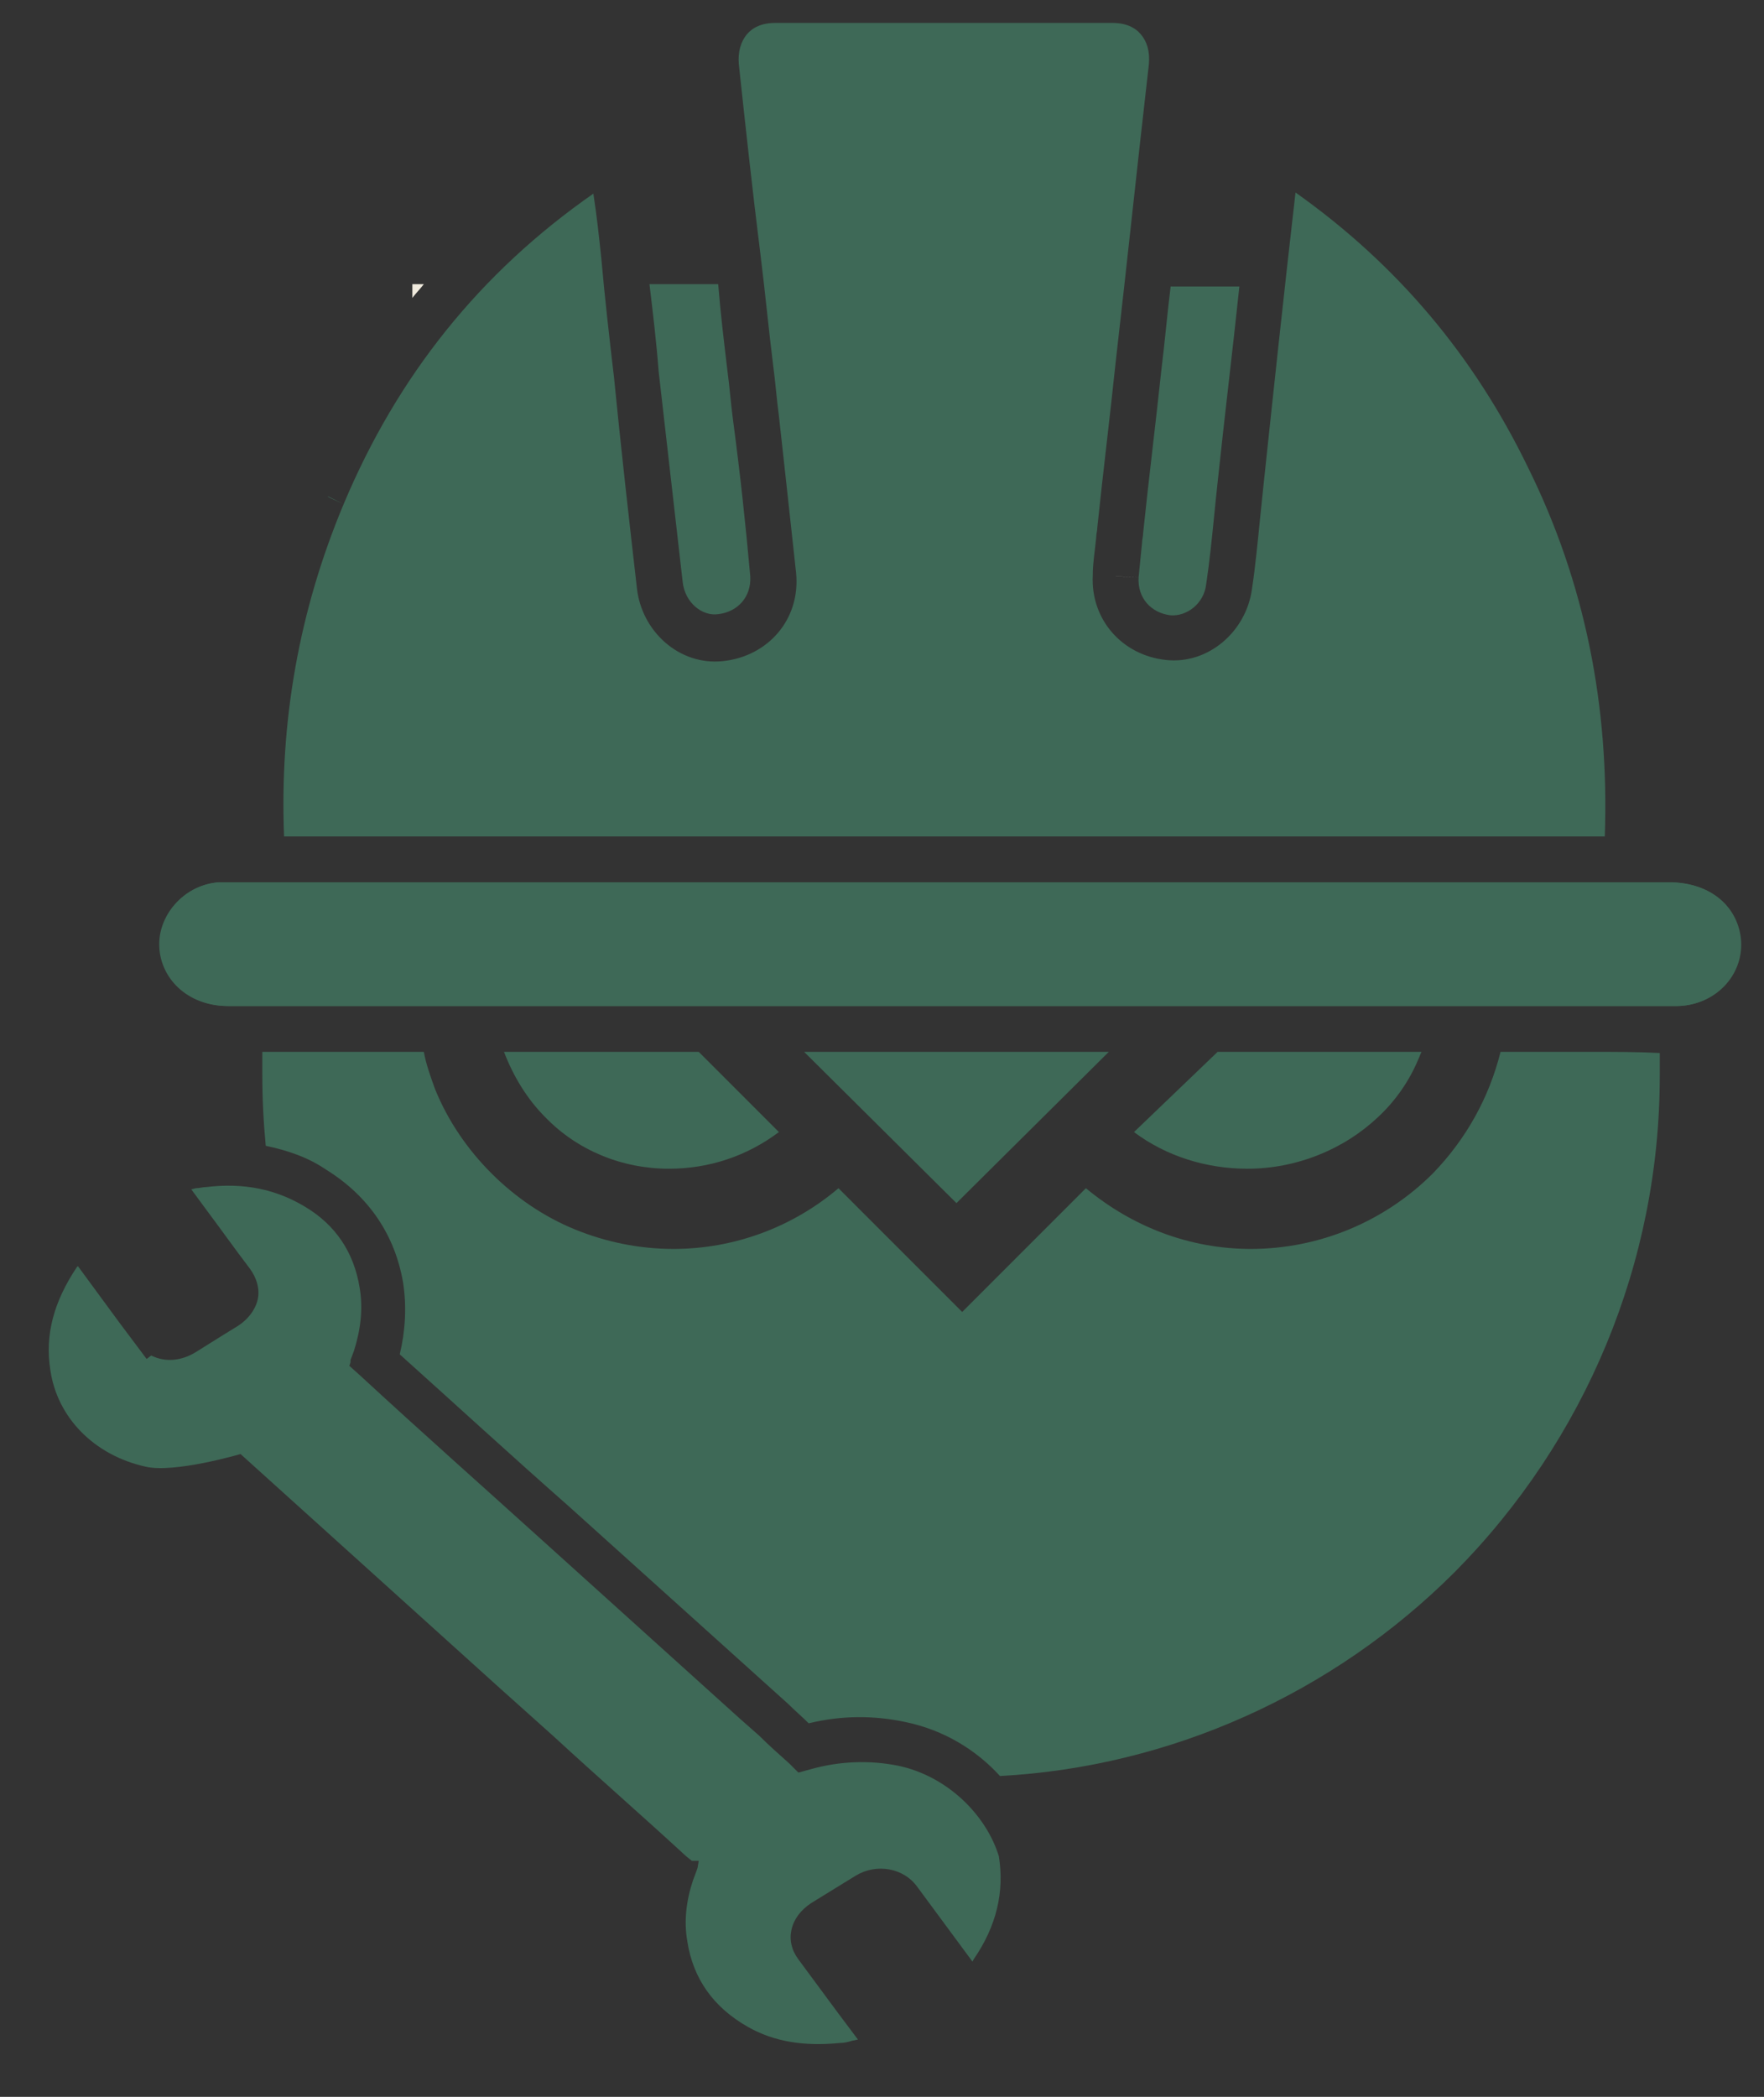 <?xml version="1.0" encoding="utf-8"?>
<!-- Generator: Adobe Illustrator 27.0.1, SVG Export Plug-In . SVG Version: 6.00 Build 0)  -->
<svg version="1.1" id="Layer_1" xmlns="http://www.w3.org/2000/svg" xmlns:xlink="http://www.w3.org/1999/xlink" x="0px" y="0px"
	 viewBox="0 0 154 183" style="enable-background:new 0 0 154 183;" xml:space="preserve">
<rect x="0" y="0" width="154" height="183" fill="#333333" stroke="none"/>
<style type="text/css">
	.st0{fill:none;}
	.st1{fill:#3E6957;}
	.st2{fill:#F0EBDE;}
</style>
<g>
	<polygon class="st0" points="11.9,82.4 9.9,82.4 11.9,82.4 	"/>
	<polygon class="st0" points="135.3,39.9 137,39 135.2,39.9 	"/>
	<polygon class="st0" points="19.9,89.8 19.9,91.8 19.9,89.9 	"/>
	<path class="st0" d="M43,102.4c2.1,2.1,4.6,3.7,7.3,4.9c2.7,1.1,5.7,1.7,8.6,1.7c5.3,0,10.4-1.8,14.4-5.3l10.8,10.8l10.8-10.8
		c4,3.4,9.1,5.3,14.4,5.3c5.9,0,11.6-2.4,15.9-6.6c2.9-2.9,4.9-6.6,5.9-10.6h-7c-0.1,0.2-0.2,0.5-0.3,0.7c-0.8,1.9-2,3.6-3.5,5
		s-3.3,2.6-5.2,3.3c-2,0.8-4.1,1.2-6.2,1.2c-3.6,0-7.1-1.1-9.9-3.2l7.3-7h-9.5L83.5,105L70.2,91.8c-1,0-2.1,0-3.1,0
		c-2,0-4.1,0-6.1,0l7,7c-2.7,2.1-6.1,3.2-9.6,3.2c-4.1,0-8-1.6-10.9-4.5c-1.6-1.6-2.8-3.6-3.6-5.7c-2.3,0-4.5,0-6.8,0
		c0.3,1.1,0.6,2.2,1,3.3C39.3,97.8,41,100.3,43,102.4z"/>
	<polygon class="st0" points="102.4,5.9 104.3,6.1 102.3,5.9 	"/>
	<polygon class="st0" points="62.6,5.9 62.6,5.9 60.6,6.1 62.6,5.9 	"/>
	<polygon class="st0" points="146.4,89.8 146.4,89.8 146.5,91.8 146.4,89.8 	"/>
	<polygon class="st0" points="97.2,0 97.2,-2 97.2,0 	"/>
	<polygon class="st0" points="54.5,22.3 54.4,22.3 54.4,22.3 	"/>
	<polygon class="st0" points="97.2,0 97.2,-2 97.2,0 	"/>
	<polygon class="st0" points="154,82 154.1,81.9 154,82 154,82 	"/>
	<rect x="111.5" y="13.3" transform="matrix(0.707 -0.707 0.707 0.707 23.238 82.735)" class="st0" width="0" height="0"/>
	<polygon class="st0" points="19,75 19,75 19,75 	"/>
	<path class="st1" d="M58.4,102c3.5,0,6.8-1.1,9.6-3.2l-7-7c-5.7,0-11.4,0-17,0c0.8,2.1,2,4.1,3.6,5.7C50.4,100.4,54.3,102,58.4,102
		z"/>
	<path class="st1" d="M108.9,102c2.1,0,4.2-0.4,6.2-1.2c2-0.8,3.7-1.9,5.2-3.3s2.7-3.1,3.5-5c0.1-0.2,0.2-0.5,0.3-0.7h-17.8l-7.3,7
		C101.8,100.9,105.3,102,108.9,102z"/>
	<path class="st1" d="M139,91.8c-1.1,0-2.1,0-3.2,0H131c-1,4-3,7.6-5.9,10.6c-4.2,4.2-9.9,6.6-15.9,6.6c-5.3,0-10.3-1.9-14.4-5.3
		l-10.8,10.8l-10.8-10.8c-4,3.4-9.1,5.3-14.4,5.3c-3,0-5.9-0.6-8.6-1.7c-2.7-1.1-5.2-2.8-7.3-4.9s-3.8-4.6-4.9-7.3
		c-0.4-1.1-0.8-2.2-1-3.3c-4.7,0-9.4,0-14.1,0c0,0.7,0,1.3,0,2c0,2.1,0.1,4.1,0.3,6.2c1.9,0.4,3.7,1,5.3,2.1c3.7,2.3,6,5.7,6.7,9.9
		c0.3,2,0.2,4.1-0.3,6.2c4.9,4.4,9.8,8.9,14.8,13.3l19.1,17.2c0.6,0.6,1.2,1.1,1.8,1.7c2.9-0.7,5.7-0.7,8.5-0.1
		c3.3,0.7,6.1,2.4,8.2,4.7c14.9-0.8,29.1-7.2,39.7-17.8c11.4-11.5,17.9-27,17.9-43.3c0-0.7,0-1.3,0-2C143,91.8,141,91.8,139,91.8z"
		/>
	<path class="st1" d="M96.8,91.8H82.8h-2v0c-3.5,0-7.1,0-10.6,0L83.5,105L96.8,91.8z"/>
	<path class="st2" d="M36,24.8v1.2c0.3-0.4,0.7-0.8,1-1.2H36z"/>
	<path class="st1" d="M99.8,46.5L99.8,46.5c0,0.3-0.1,0.6-0.1,0.9c-0.1,1-0.2,2-0.3,3l0,0c-0.1,1.8,1.1,3.1,2.8,3.3l0,0
		c1.4,0.1,2.9-1,3.1-2.7v0c0.3-2,0.5-4,0.7-6c0.1-1,0.2-2,0.3-2.9v0c0.6-5.7,1.3-11.4,1.9-17.1h-6c-0.3,2.4-0.5,4.8-0.8,7.2
		C100.9,36.9,100.3,41.7,99.8,46.5z"/>
	<path class="st1" d="M59.6,50.8L59.6,50.8c0.2,1.8,1.7,3,3.1,2.8c1.7-0.2,2.9-1.5,2.8-3.3l0,0c-0.4-4.5-0.9-9.1-1.5-13.6
		c-0.2-1.5-0.3-2.9-0.5-4.4h0c-0.3-2.5-0.6-5-0.8-7.5h-6c0.3,2.5,0.6,5,0.8,7.6C58.2,38.5,58.9,44.7,59.6,50.8z"/>
	<polygon class="st2" points="107.3,51.2 105.3,50.9 107.3,51.2 	"/>
	<polygon class="st2" points="105.3,50.9 107.3,51.2 107.3,51.2 	"/>
	<polygon class="st2" points="62.9,55.6 62.9,55.6 62.9,55.6 	"/>
	<polygon class="st2" points="102,55.6 102,54.9 102,55.6 102,55.6 	"/>
	<polygon class="st2" points="108.3,42.1 108.3,42.1 106.3,41.9 108.3,42.1 	"/>
	<polygon class="st2" points="97.4,50.3 97.4,50.3 99.4,50.4 97.5,50.3 	"/>
	<polygon class="st2" points="67.5,50.1 67.5,50.1 65.5,50.3 67.5,50.1 	"/>
	<polygon class="st1" points="152,82.1 154,82 154,82 	"/>
	<polygon class="st1" points="146.4,89.8 146.4,89.8 146.4,89.8 	"/>
	<polygon class="st1" points="154,82 152,82.1 154,82 	"/>
	<polygon class="st1" points="97.2,0 97.2,0.2 97.2,0 97.2,0 	"/>
	<polygon class="st1" points="20,75 19.9,77 20,75 	"/>
	<polygon class="st1" points="19,75 19,75 19.1,77 19,75 	"/>
	<polygon class="st1" points="54.4,22.3 54.4,22.3 52.5,22.5 54.4,22.3 	"/>
	<polygon class="st1" points="12.2,82.4 11.9,82.4 11.9,82.4 	"/>
	<polygon class="st1" points="28.7,43.4 30,44 28.6,43.3 	"/>
	<polygon class="st1" points="62.6,5.9 62.6,5.9 62.6,5.9 	"/>
	<path class="st1" d="M152,82.1L152,82.1c-0.2-2.8-2.5-5.1-6.3-5.1H20.3c-0.1,0-0.2,0-0.3,0h0c-0.3,0-0.6,0-0.8,0l0,0v0
		c-3,0.2-5.2,2.6-5.2,5.4c0,3,2.4,5.4,6,5.4l0,0c15.7,0,31.5,0,47.2,0c5.2,0,10.5,0,15.7,0h2v0h51c1.1,0,2.2,0,3.2,0
		c2.5,0,4.9,0,7.4,0l0,0C149.8,87.7,152.2,85.1,152,82.1z"/>
	<polygon class="st1" points="65.8,32.1 67.5,31.9 65.8,32.1 	"/>
	<polygon class="st1" points="107.3,51.2 109.3,51.4 107.3,51.2 107.3,51.2 	"/>
	<polygon class="st1" points="108.5,42.2 108.3,42.1 108.3,42.1 	"/>
	<polygon class="st1" points="97.4,50.3 97.4,50.3 97.4,50.3 	"/>
	<polygon class="st1" points="97.7,46.2 95.8,46 97.7,46.2 	"/>
	<polygon class="st1" points="101.8,57.6 102,55.6 102,55.6 	"/>
	<polygon class="st1" points="62.9,55.6 63.1,57.6 62.9,55.6 	"/>
	<polygon class="st1" points="102,55.6 101.8,57.6 102,55.6 	"/>
	<path class="st1" d="M101.8,57.6L101.8,57.6c-3.8-0.4-6.6-3.5-6.4-7.4l0,0c0,0,0,0,0,0c0,0,0,0,0,0h0c0-1.1,0.2-2.2,0.3-3.3
		c0-0.3,0.1-0.6,0.1-0.9l0,0c0.5-4.8,1.1-9.6,1.6-14.4c1-8.7,1.9-17.3,2.9-26l0,0c0.1-1.2-0.2-2-0.7-2.6c-0.5-0.6-1.3-1-2.5-1
		c-9.8,0-19.6,0-29.4,0c-1.2,0-2,0.4-2.5,1c-0.5,0.6-0.8,1.5-0.7,2.6c0.6,5.6,1.2,11.1,1.9,16.7c0.4,3.2,0.7,6.4,1.1,9.6v0
		c0.2,1.5,0.3,2.9,0.5,4.4c0.5,4.5,1,9.1,1.5,13.7h0c0.4,4.1-2.5,7.3-6.4,7.7l0,0c-3.8,0.4-7.1-2.6-7.5-6.4h0
		c-0.7-6.1-1.4-12.3-2-18.4c-0.4-3.4-0.8-6.9-1.1-10.3l0,0c-0.2-1.9-0.4-3.8-0.7-5.7C41.9,23.8,34.7,32.8,30,44v0
		c-3.9,9.3-5.6,19-5.2,29h115.3c0.4-11.3-1.7-22.1-6.7-32.2l0,0c-4.7-9.7-11.4-17.7-20.3-24c-1,8.7-1.9,17.1-2.8,25.6h0
		c-0.1,1-0.2,1.9-0.3,2.9c-0.2,2-0.4,4.1-0.7,6.1C108.8,55.1,105.5,58,101.8,57.6z"/>
	<polygon class="st1" points="67.5,50.1 67.5,50.1 67.5,50.1 	"/>
	<polygon class="st2" points="97.2,-2 97.2,-2 97.2,0 	"/>
	<path class="st1" d="M111.5,13.3L111.5,13.3L111.5,13.3L111.5,13.3L111.5,13.3z M139,87.8c-1.1,0-2.1,0-3.2,0h-51v0h-2
		c-5.2,0-10.5,0-15.7,0c-15.7,0-31.5,0-47.2,0l0,0c-3.6,0-6-2.5-6-5.4c0-2.7,2.3-5.2,5.2-5.4v0l0,0L19,75l0,0l0,0l0,0l0.1,2
		c0.2,0,0.5,0,0.8,0h0l0-2l0,0l0,2c0.1,0,0.2,0,0.3,0h125.4c3.8,0,6.2,2.2,6.3,5.1l2-0.1l0.1,0l-0.1,0l-2,0.1c0.2,3-2.2,5.7-5.6,5.7
		l0,0C144,87.8,141.5,87.8,139,87.8z"/>
	<polygon class="st2" points="107.3,51.2 105.3,50.9 105.3,50.9 	"/>
	<polygon class="st2" points="154,82 152,82.1 152,82.1 	"/>
	<polygon class="st2" points="102,55.6 101.8,57.6 101.8,57.6 	"/>
	<path class="st1" d="M78.4,154.1c-2.5-0.5-5.1-0.4-7.6,0.3l-1.1,0.3l-0.8-0.8c-0.9-0.8-1.8-1.6-2.6-2.4l-1.7-1.5l-17.4-15.7
		c-5.2-4.7-10.5-9.4-15.7-14.2l-1-0.9l0.1-0.3l0,0l0-0.1l0,0l0-0.1l0.3-0.8c0.6-1.9,0.8-3.7,0.5-5.5c-0.5-3.1-2.1-5.5-4.8-7.1
		c-2.5-1.5-5.3-2.1-8.6-1.7c-0.3,0-0.6,0.1-0.9,0.1l-0.4,0.1l1.4,1.9c1.2,1.6,2.4,3.3,3.7,5c0.6,0.8,0.9,1.8,0.7,2.7
		c-0.1,0.5-0.5,1.5-1.7,2.3l-1.3,0.8c-0.8,0.5-1.6,1-2.4,1.5c-1.3,0.8-2.7,0.9-3.9,0.3l-0.4,0.3l-2.4-3.2l0,0l-3.6-4.9l-0.1,0.1
		c-2,3-2.8,5.9-2.3,9c0.6,4.1,3.8,7.4,8.3,8.4c2.5,0.6,8.3-1.1,8.3-1.1l22.6,20.4l0,0l4.8,4.3c3.8,3.5,7.7,6.9,11.5,10.4l0.5,0.4
		l0.6,0l-0.1,0.6l-0.1,0.3l0,0l-0.3,0.8c-0.6,1.8-0.8,3.6-0.5,5.3c0.5,3.3,2.3,5.8,5.3,7.5c2.3,1.3,4.9,1.7,8,1.4
		c0.4,0,0.8-0.1,1.1-0.2l0.5-0.1l-0.3-0.4l-1.5-2c-1.1-1.5-2.3-3.1-3.4-4.6c-0.6-0.8-0.8-1.7-0.6-2.6c0.2-0.9,0.8-1.7,1.7-2.3
		c1.3-0.8,2.6-1.6,3.9-2.4c1.8-1.1,4.2-0.7,5.4,1l4.8,6.5l0.1-0.2c2-2.9,2.7-5.9,2.2-9C86.1,158.4,82.7,155,78.4,154.1z"/>
	<polygon class="st1" points="76,177.1 76,177.1 76,177.1 	"/>
</g>
</svg>

